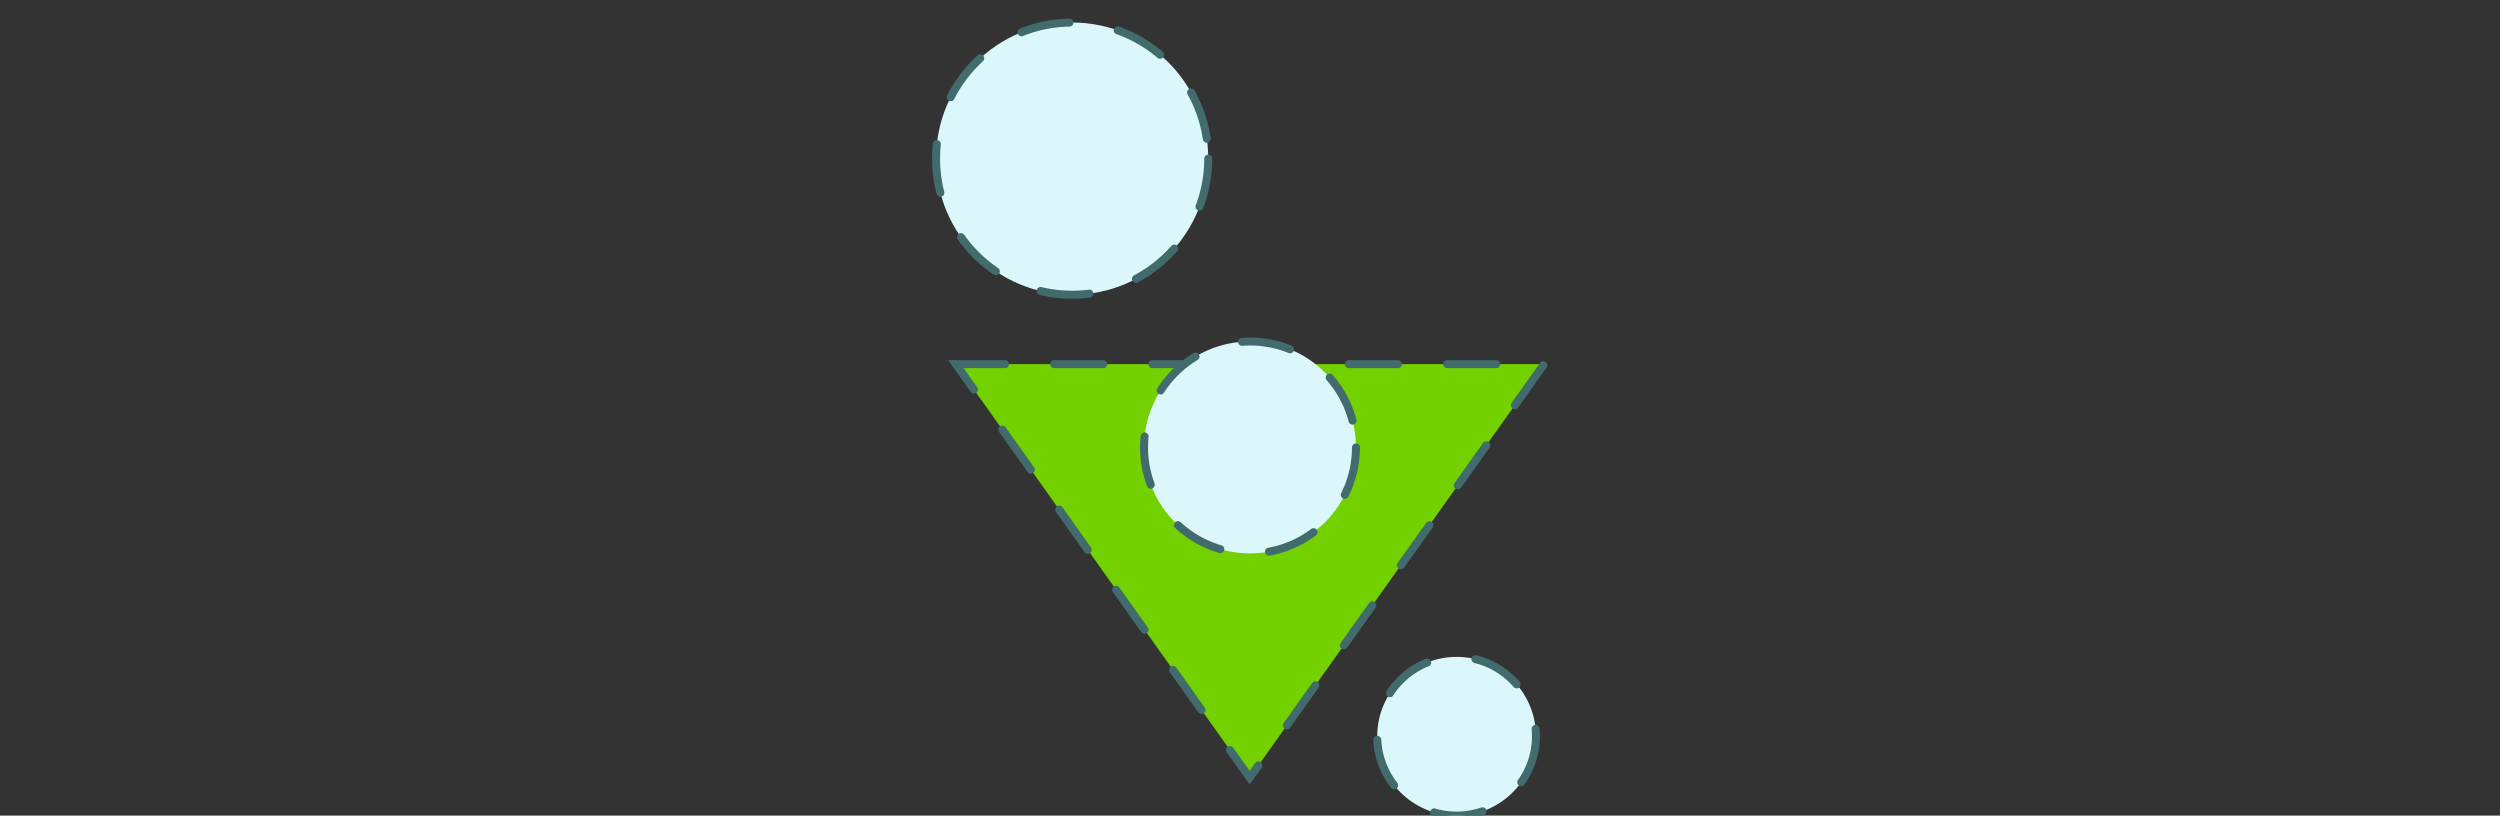 <?xml version="1.0" encoding="utf-8"?>
<!-- Generator: Adobe Illustrator 16.0.0, SVG Export Plug-In . SVG Version: 6.00 Build 0)  -->
<!DOCTYPE svg PUBLIC "-//W3C//DTD SVG 1.1//EN" "http://www.w3.org/Graphics/SVG/1.1/DTD/svg11.dtd">
<svg version="1.1" id="Layer_1" xmlns="http://www.w3.org/2000/svg" xmlns:xlink="http://www.w3.org/1999/xlink" x="0px" y="0px"
	 width="235px" height="76.667px" viewBox="0 141.082 235 76.667" enable-background="new 0 141.082 235 76.667"
	 xml:space="preserve">
<rect x="0" y="141.082" width="235" height="76.667" fill="#333333" stroke="none"/>
<polygon fill="#73D100" stroke="#416B6D" stroke-width="0.75" stroke-linecap="round" stroke-miterlimit="10" stroke-dasharray="4.618" points="
	89.853,175.311 145.146,175.311 117.463,214.188 "/>
<circle fill="#DBF7FC" stroke="#416B6D" stroke-width="0.75" stroke-linecap="round" stroke-miterlimit="10" stroke-dasharray="4.618" cx="100.783" cy="155.993" r="12.793"/>
<circle fill="#DBF7FC" stroke="#416B6D" stroke-width="0.75" stroke-linecap="round" stroke-miterlimit="10" stroke-dasharray="4.618" cx="117.5" cy="183.141" r="9.96"/>
<circle fill="#DBF7FC" stroke="#416B6D" stroke-width="0.75" stroke-linecap="round" stroke-miterlimit="10" stroke-dasharray="4.618" cx="136.92" cy="210.289" r="7.46"/>
</svg>
